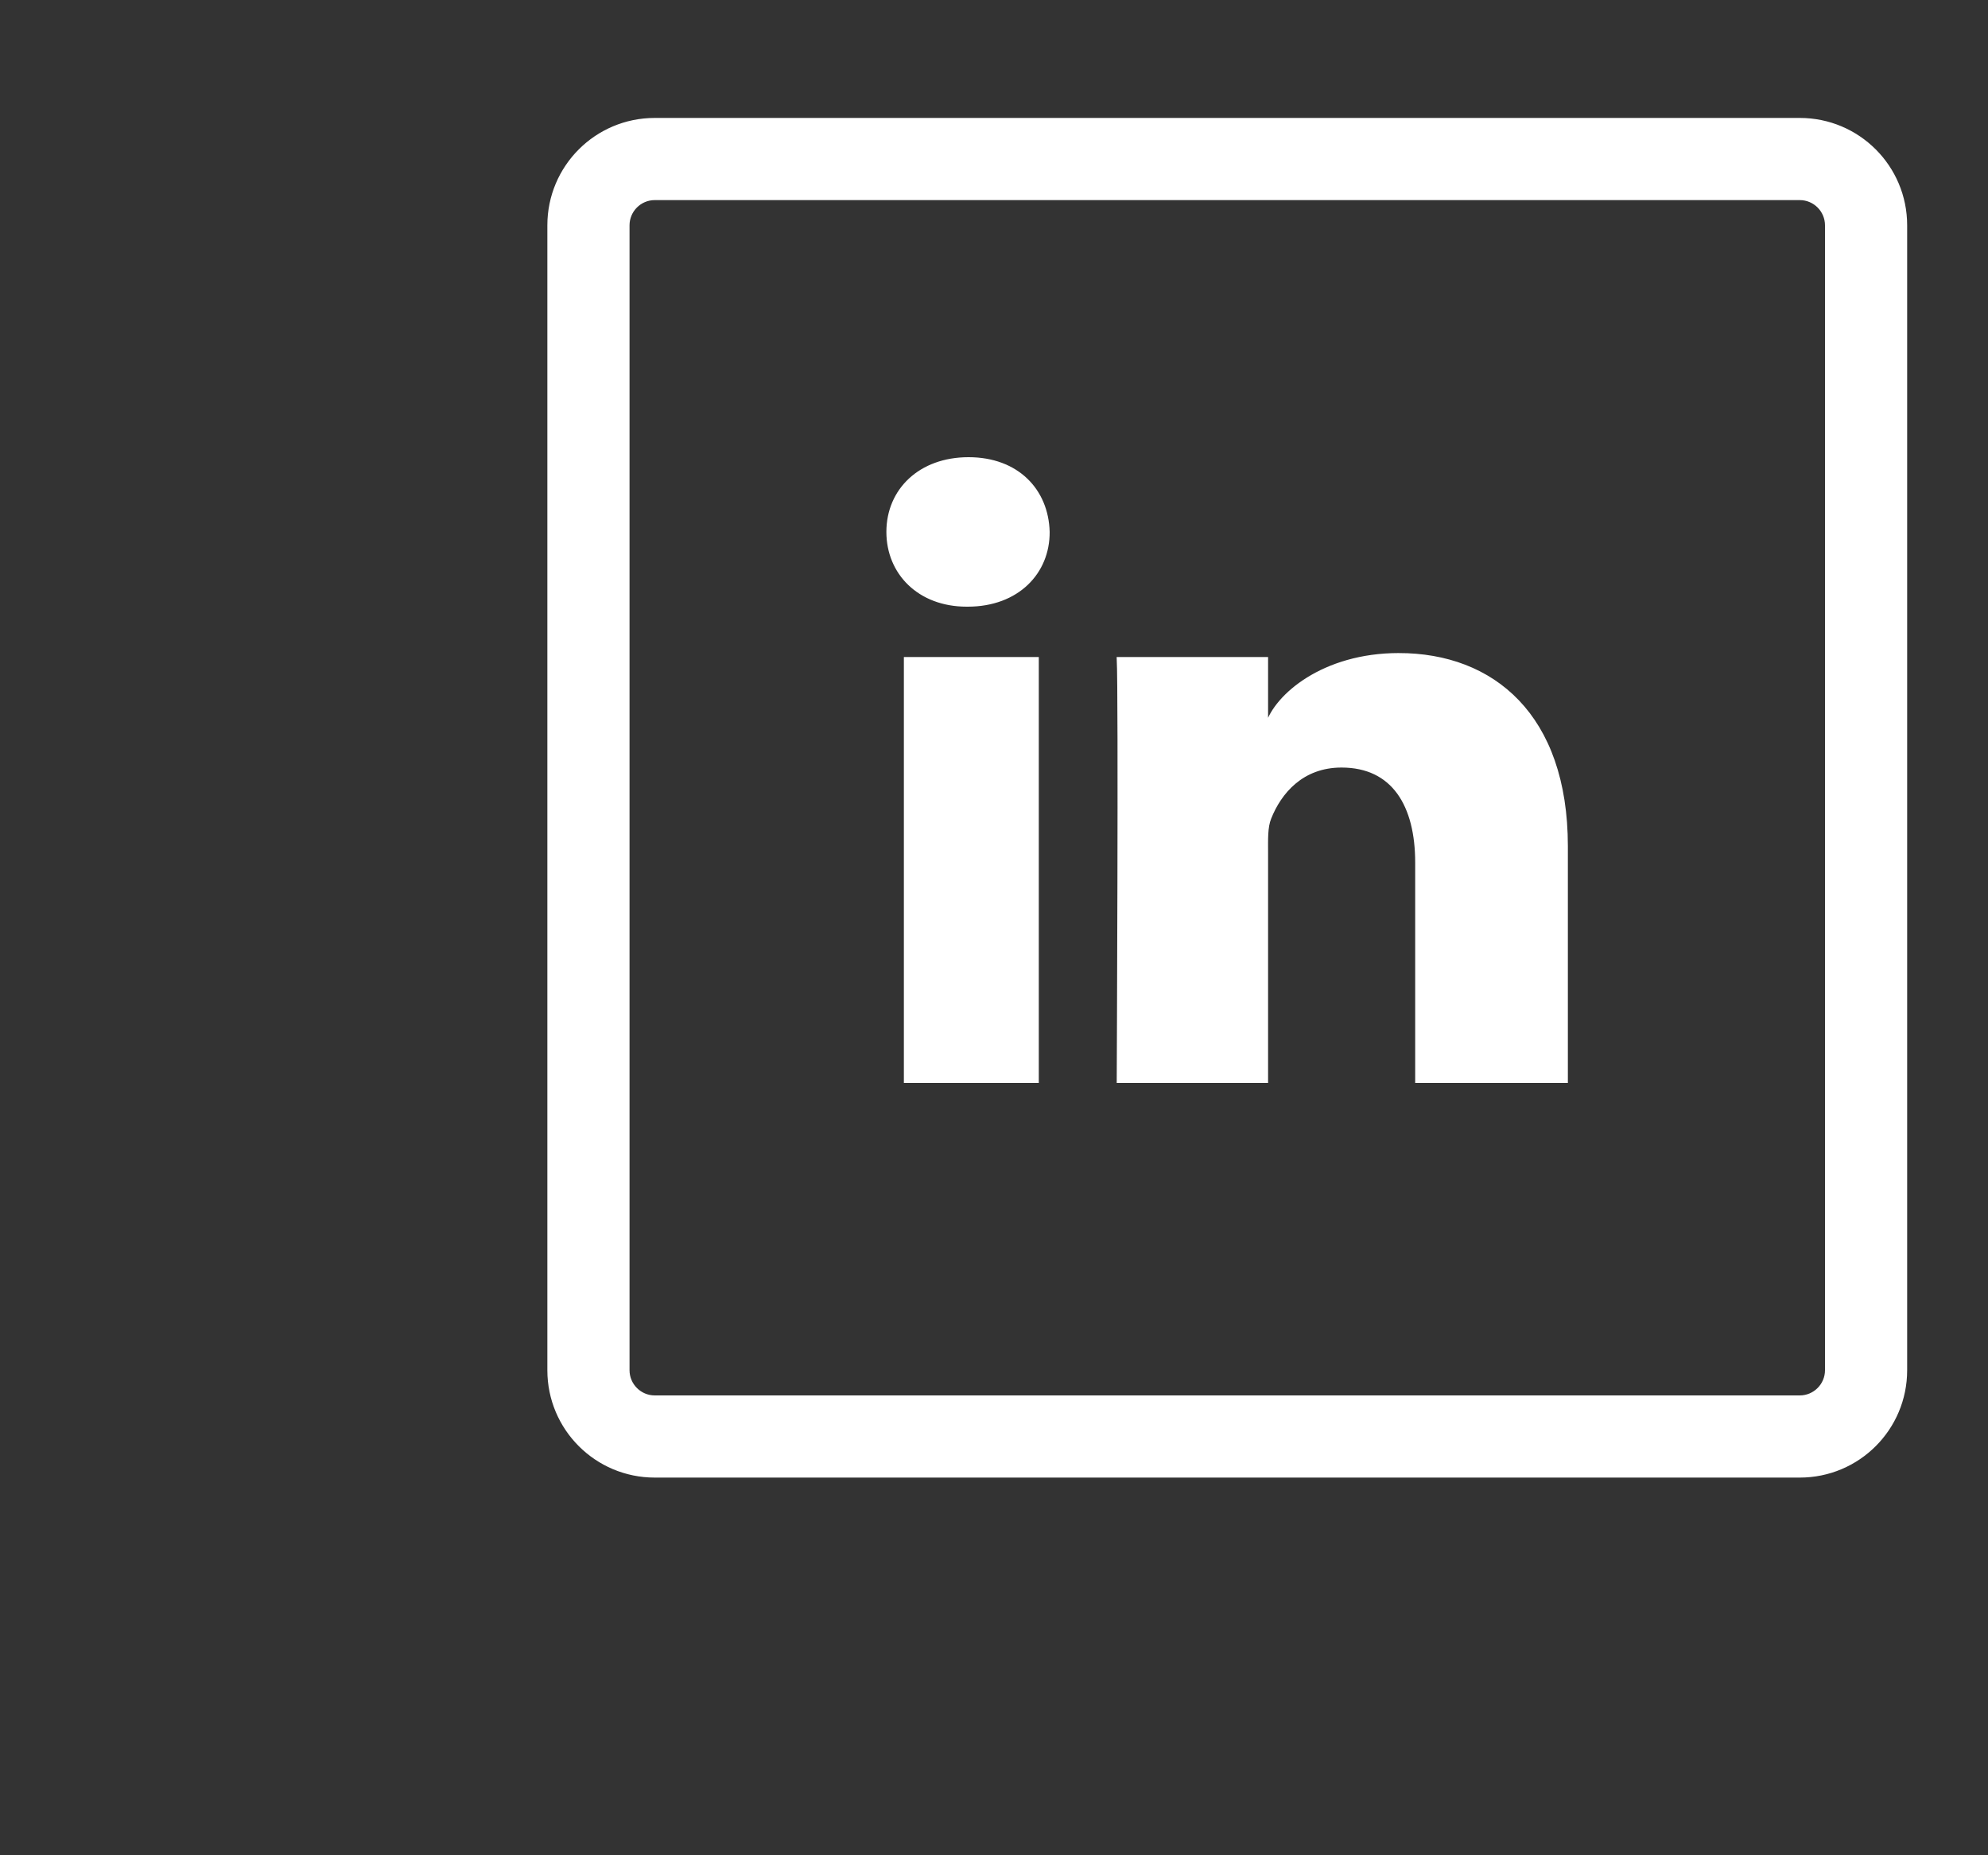 <?xml version="1.0" encoding="UTF-8"?>
<svg fill="#ffffff" stroke="#ffffff" version="1.1" viewBox="-350 100 750 700" xml:space="preserve" xmlns="http://www.w3.org/2000/svg"><rect x="-350" y="100" width="750" height="700" fill="#333333" stroke="none"/>  <path d="m329 145h-432c-22.1 0-40 17.9-40 40v432c0 22.1 17.9 40 40 40h432c22.1 0 40-17.9 40-40v-432c0-22.1-17.9-40-40-40zm10 472c0 5.5-4.5 10-10 10h-432c-5.5 0-10-4.5-10-10v-432c0-5.5 4.5-10 10-10h432c5.5 0 10 4.5 10 10v432z"/> <rect x="-8.5" y="348.4" width="49.9" height="159.7"/> <path d="m177.7 346.9c-28.6 0-46.5 15.6-49.8 26.6v-25.1h-56.1c0.7 13.3 0 159.7 0 159.7h56.1v-86.3c0-4.9-0.2-9.7 1.2-13.1 3.8-9.6 12.1-19.6 27-19.6 19.5 0 28.3 14.8 28.3 36.4v82.6h56.6v-88.8c0-49.4-27.8-72.4-63.3-72.4z"/> <path d="m15.4 273c-18.4 0-30.5 11.9-30.5 27.7 0 15.5 11.7 27.7 29.8 27.7h0.4c18.8 0 30.5-12.3 30.4-27.7-0.4-15.8-11.7-27.7-30.1-27.7z"/>  </svg>
